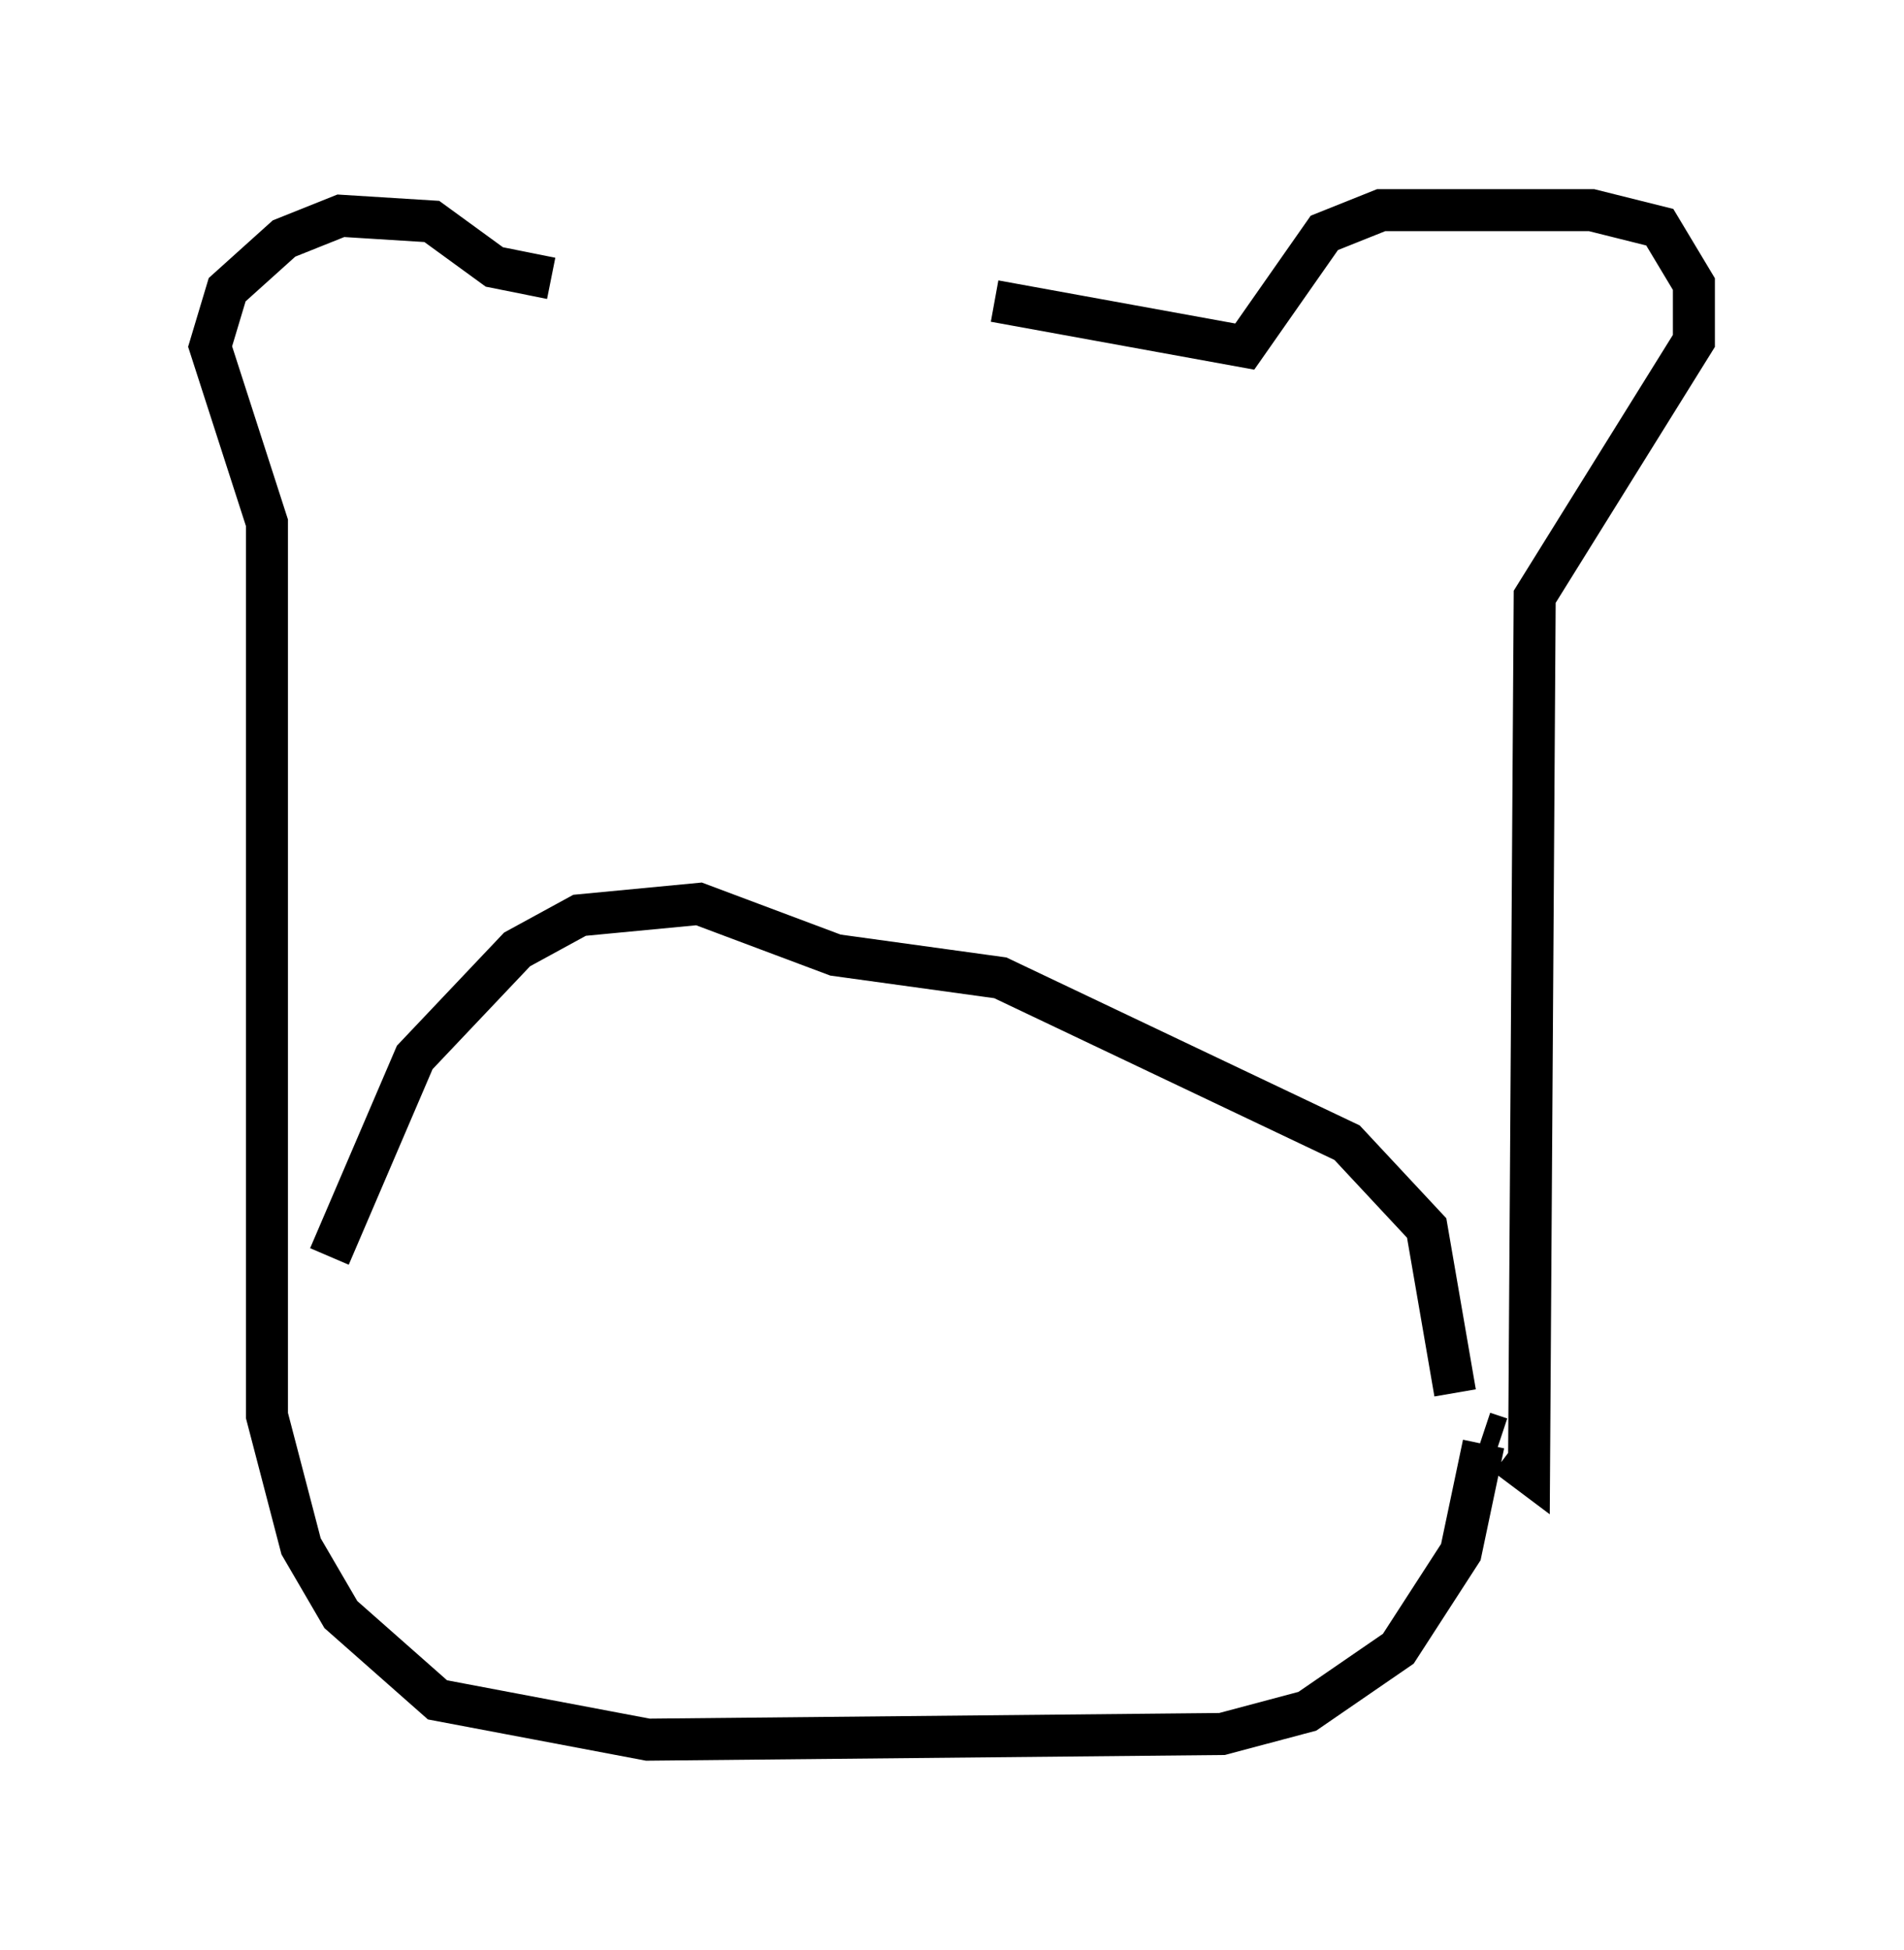 <?xml version="1.0" encoding="utf-8" ?>
<svg baseProfile="full" height="46.4" version="1.1" width="45.318" xmlns="http://www.w3.org/2000/svg" xmlns:ev="http://www.w3.org/2001/xml-events" xmlns:xlink="http://www.w3.org/1999/xlink"><defs /><rect fill="white" height="46.4" width="45.318" x="0" y="0" /><path d="M12.848, 7.3 m10.825, -0.135 l5.954, 1.083 1.894, -2.706 l1.353, -0.541 5.007, 0.0 l1.624, 0.406 0.812, 1.353 l0.0, 1.353 -3.789, 6.089 l-0.135, 20.839 -0.541, -0.406 m-22.733, -28.011 l-1.353, -0.271 -1.488, -1.083 l-2.165, -0.135 -1.353, 0.541 l-1.353, 1.218 -0.406, 1.353 l1.353, 4.195 0.0, 21.245 l0.812, 3.112 0.947, 1.624 l2.3, 2.03 5.007, 0.947 l13.667, -0.135 2.03, -0.541 l2.165, -1.488 1.488, -2.3 l0.541, -2.571 m0.406, -0.135 l-0.406, -0.135 m-0.677, -0.947 l-0.677, -3.924 -1.894, -2.03 l-8.254, -3.924 -3.924, -0.541 l-3.248, -1.218 -2.842, 0.271 l-1.488, 0.812 -2.436, 2.571 l-2.03, 4.736 " fill="none" stroke="black" stroke-width="1" /></svg>